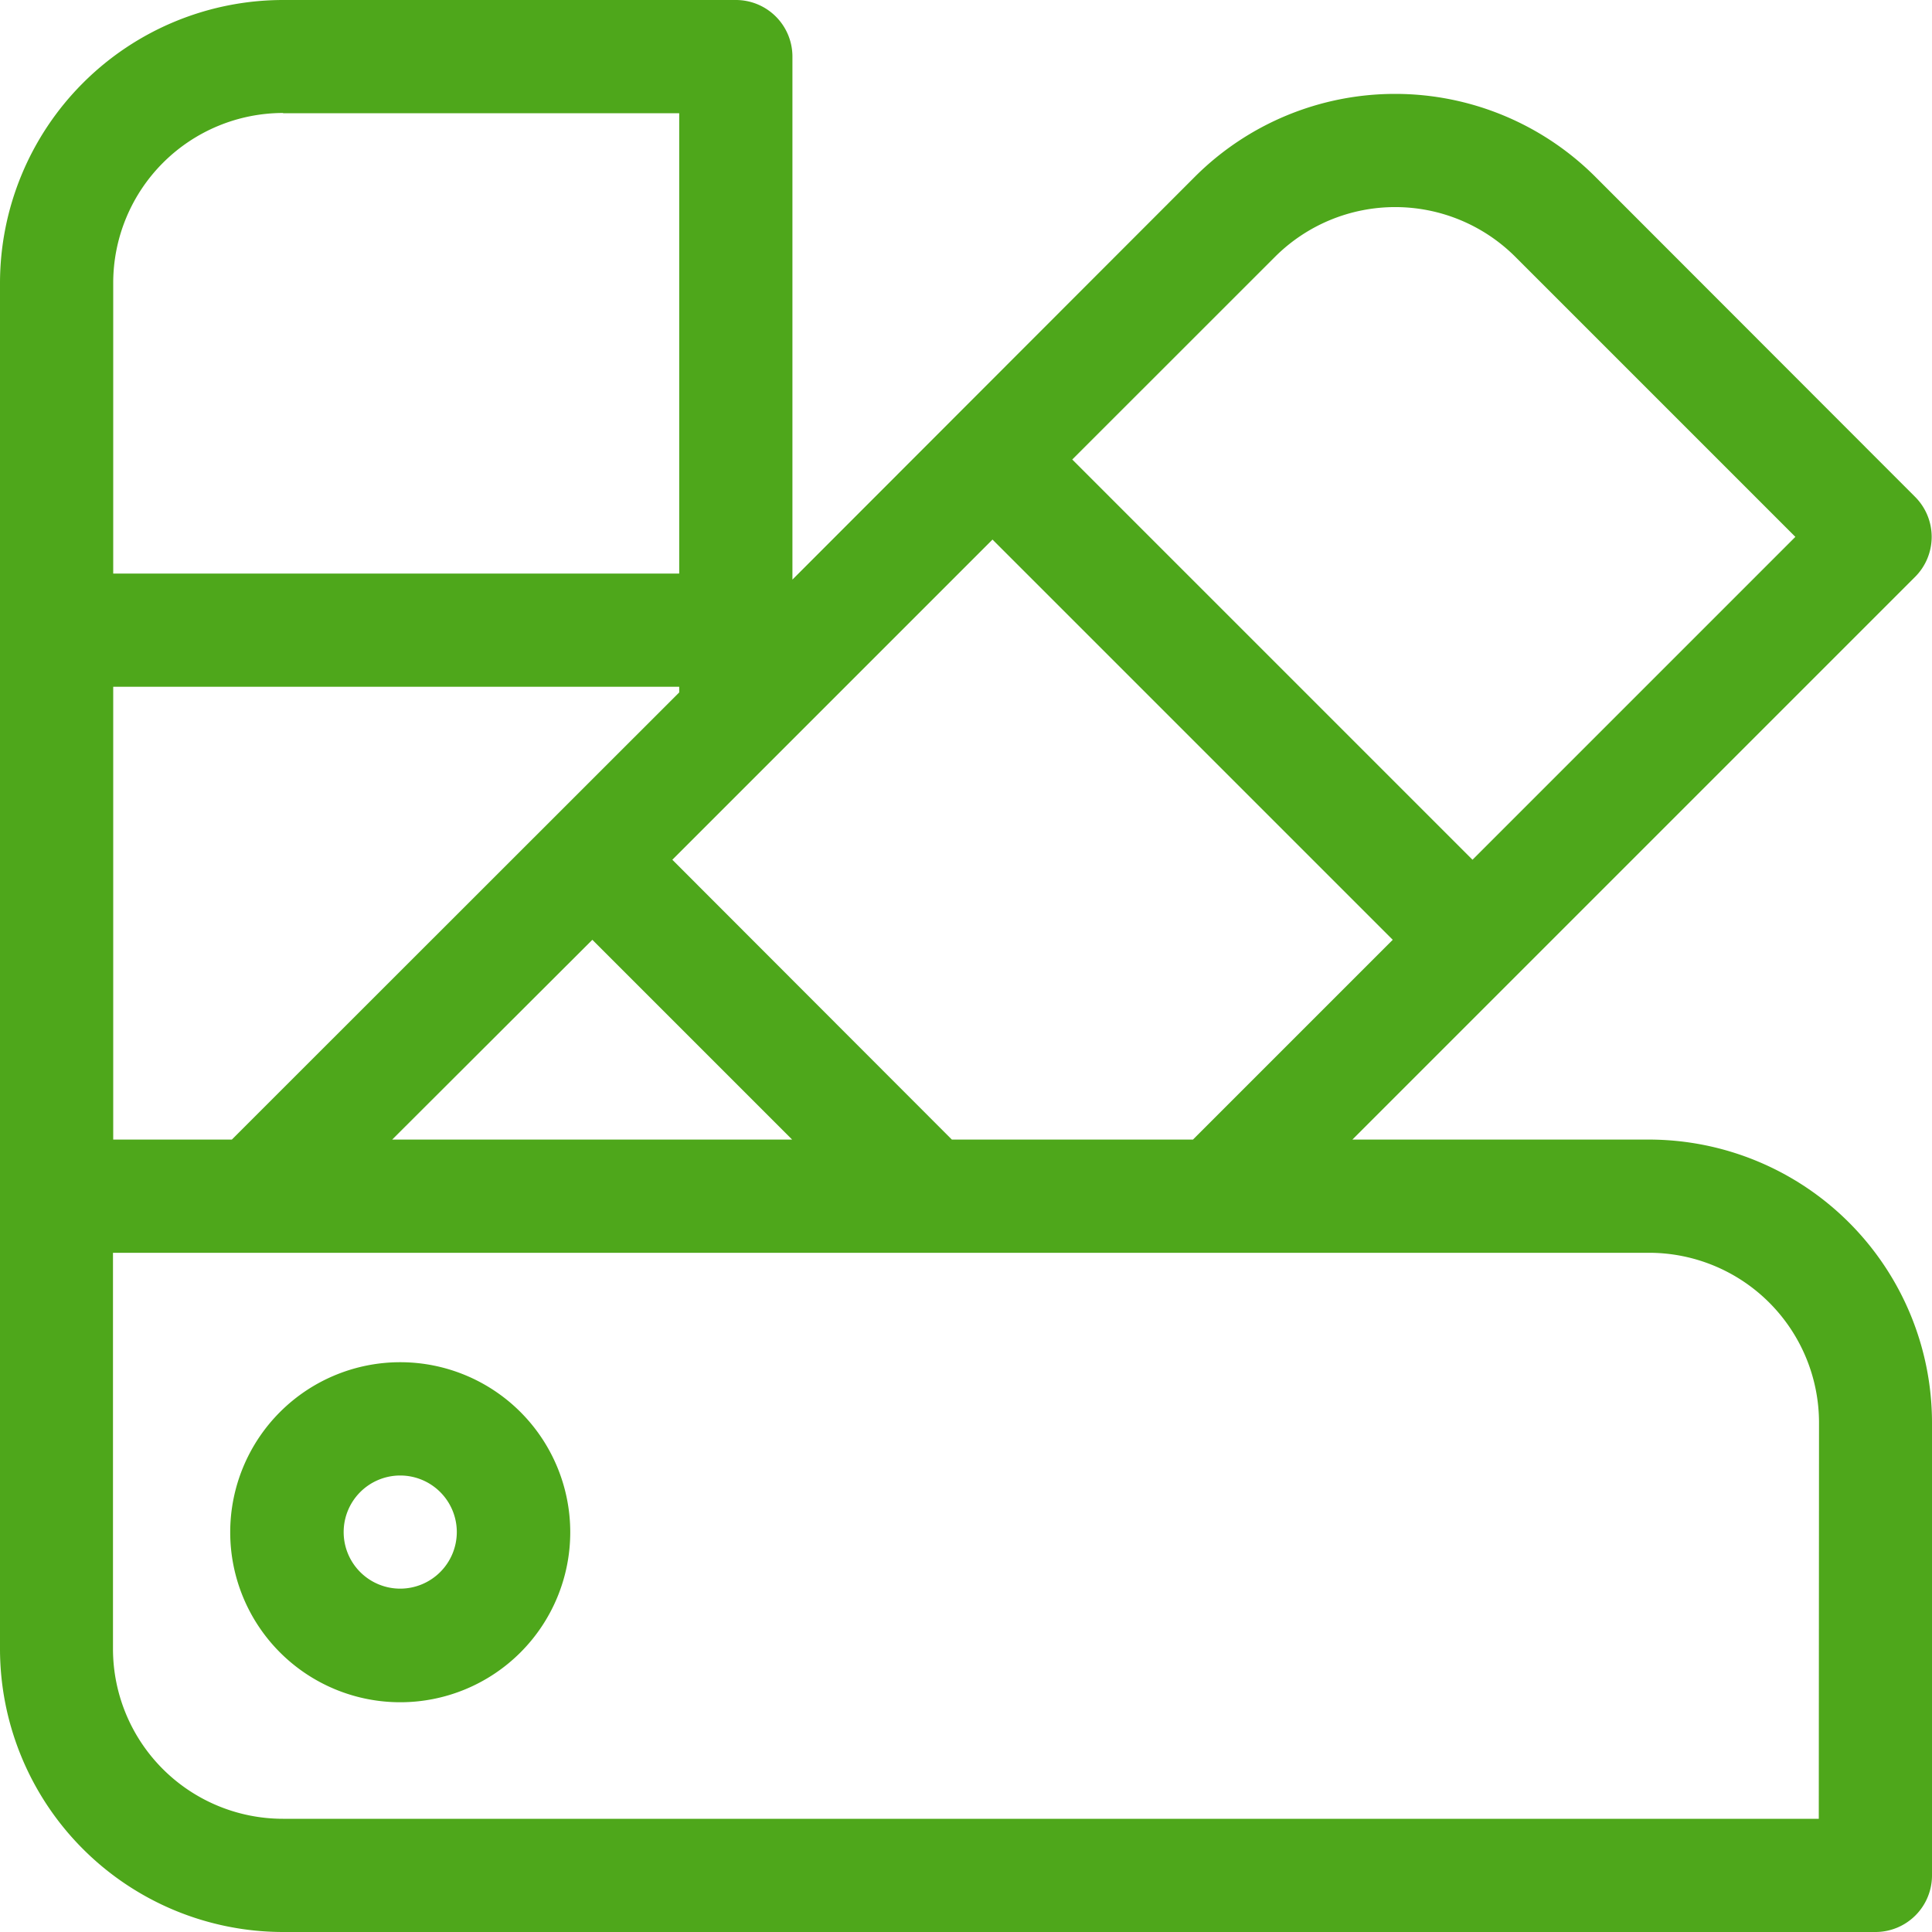 <svg id="color-selection" xmlns="http://www.w3.org/2000/svg" width="25" height="25" viewBox="0 0 25 25">
  <path id="Path_93" data-name="Path 93" d="M63.2,361a2.2,2.2,0,1,0,2.2,2.2A2.2,2.2,0,0,0,63.2,361Zm0,2.93a.732.732,0,1,1,.732-.732A.733.733,0,0,1,63.2,363.93Z" transform="translate(-58.021 -343.373)" fill="#4ea71b"/>
  <path id="Path_94" data-name="Path 94" d="M21.338,14.746H17.5l7.281-7.281a.732.732,0,0,0,0-1.036L20.642,2.286a3.666,3.666,0,0,0-5.179,0L10.254,7.5V.732A.732.732,0,0,0,9.521,0H3.662A3.666,3.666,0,0,0,0,3.662V21.338A3.666,3.666,0,0,0,3.662,25H24.268A.732.732,0,0,0,25,24.268V18.408A3.666,3.666,0,0,0,21.338,14.746Zm-9.021,0L8.7,11.125l4.143-4.143,5.179,5.179-2.585,2.585ZM1.465,8.887H8.789V8.96L3,14.746H1.465Zm6.2,3.274,2.585,2.585H5.075ZM16.5,3.322a2.2,2.2,0,0,1,3.107,0l3.625,3.625-4.178,4.178L13.875,5.946ZM3.662,1.465H8.789V7.422H1.465V3.662a2.2,2.2,0,0,1,2.2-2.2Zm19.873,22.07H3.662a2.2,2.2,0,0,1-2.2-2.2V16.211H21.338a2.2,2.2,0,0,1,2.2,2.2Z" fill="#4ea71b"/>
</svg>

